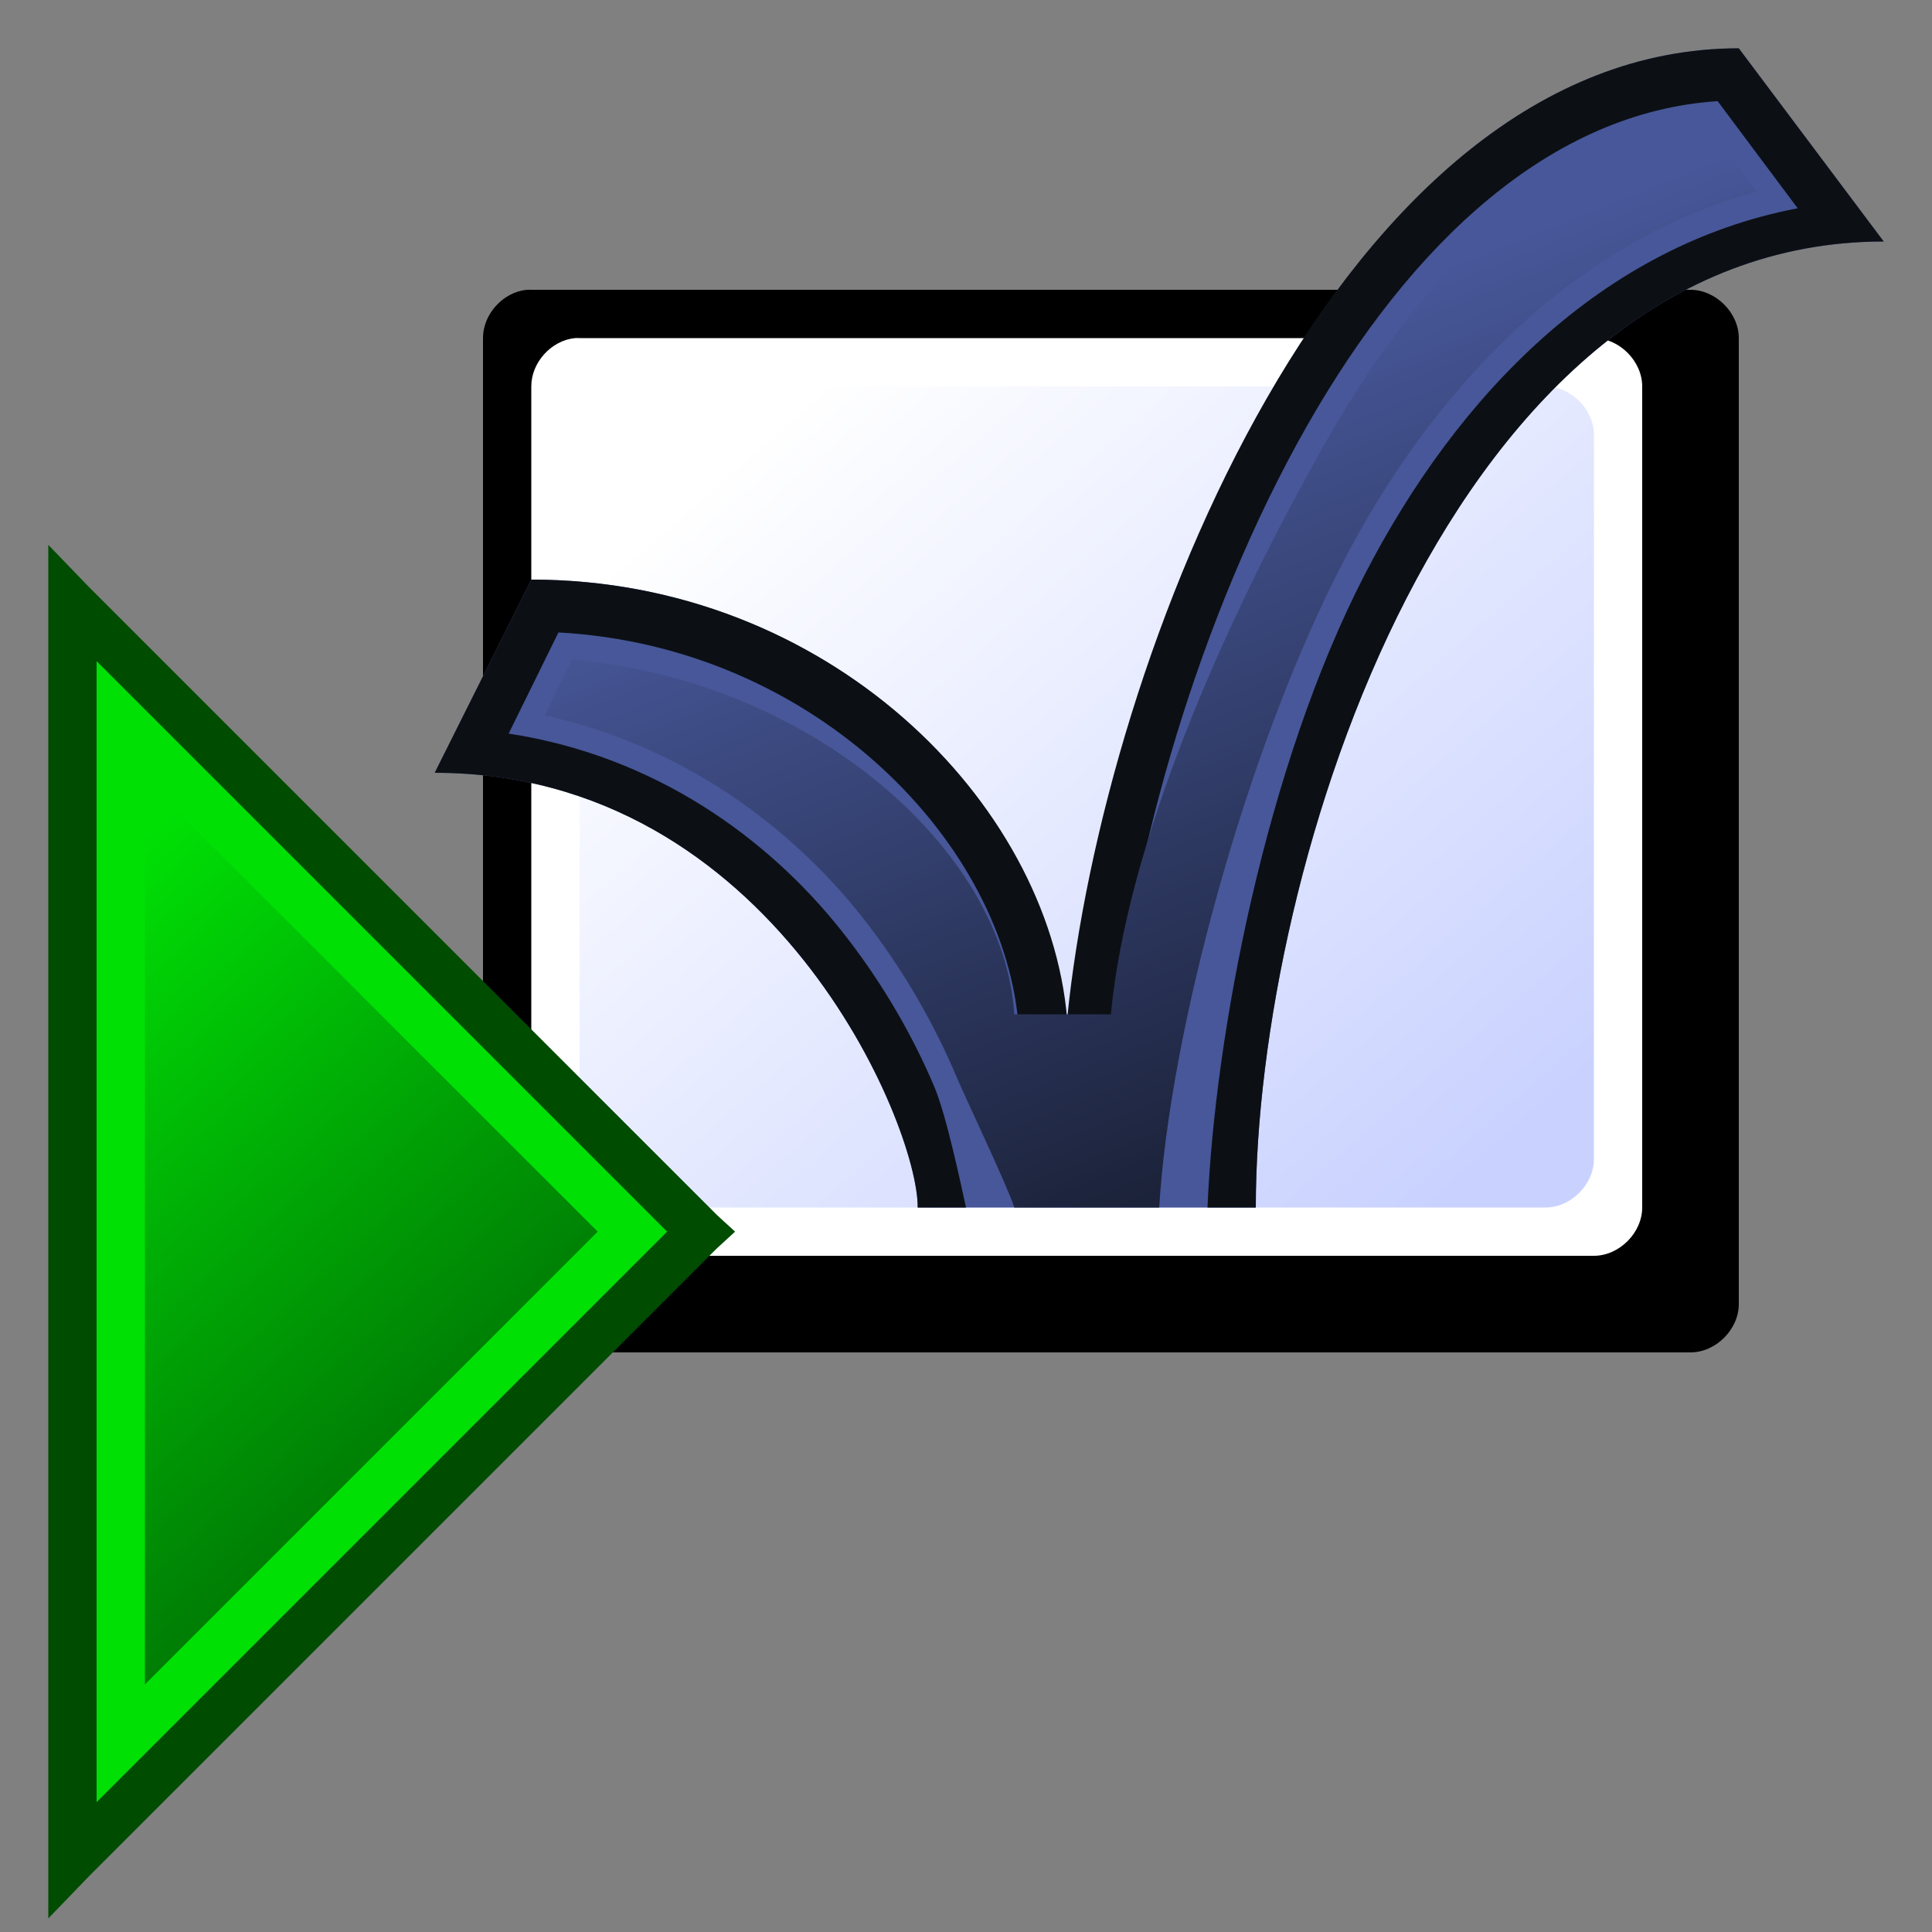 <?xml version="1.0" encoding="UTF-8" standalone="no"?>
<!-- Created with Inkscape (http://www.inkscape.org/) -->

<svg
   xmlns:dc="http://purl.org/dc/elements/1.1/"
   xmlns:cc="http://creativecommons.org/ns#"
   xmlns:rdf="http://www.w3.org/1999/02/22-rdf-syntax-ns#"
   xmlns:svg="http://www.w3.org/2000/svg"
   xmlns="http://www.w3.org/2000/svg"
   xmlns:xlink="http://www.w3.org/1999/xlink"
   xmlns:sodipodi="http://sodipodi.sourceforge.net/DTD/sodipodi-0.dtd"
   xmlns:inkscape="http://www.inkscape.org/namespaces/inkscape"
   width="40"
   height="40"
   id="svg2"
   version="1.1"
   inkscape:version="0.48.4 r9939"
   sodipodi:docname="task.svg">
  <rect width="100%" height="100%" fill="#808080" stroke="none"/>
  <defs
     id="defs4">
    <linearGradient
       id="linearGradient4053">
      <stop
         style="stop-color:#007a05;stop-opacity:1;"
         offset="0"
         id="stop4055" />
      <stop
         style="stop-color:#00e005;stop-opacity:1;"
         offset="1"
         id="stop4057" />
    </linearGradient>
    <linearGradient
       id="linearGradient3977">
      <stop
         id="stop3979"
         offset="0"
         style="stop-color:#1a2137;stop-opacity:1;" />
      <stop
         id="stop3981"
         offset="1"
         style="stop-color:#475799;stop-opacity:1;" />
    </linearGradient>
    <linearGradient
       id="linearGradient4096">
      <stop
         id="stop4098"
         offset="0"
         style="stop-color:#ffff77;stop-opacity:1;" />
      <stop
         style="stop-color:#ffff77;stop-opacity:0.498;"
         offset="0"
         id="stop4102" />
      <stop
         id="stop4100"
         offset="1"
         style="stop-color:#ffff77;stop-opacity:0;" />
    </linearGradient>
    <linearGradient
       id="linearGradient3957">
      <stop
         style="stop-color:#ff3d24;stop-opacity:1;"
         offset="0"
         id="stop3959" />
      <stop
         style="stop-color:#ff0000;stop-opacity:1;"
         offset="1"
         id="stop3961" />
    </linearGradient>
    <linearGradient
       id="linearGradient3761">
      <stop
         style="stop-color:#ffffff;stop-opacity:1;"
         offset="0"
         id="stop3763" />
      <stop
         style="stop-color:#c9d2ff;stop-opacity:1;"
         offset="1"
         id="stop3765" />
    </linearGradient>
    <linearGradient
       inkscape:collect="always"
       xlink:href="#linearGradient3761"
       id="linearGradient3876"
       x1="16"
       y1="15"
       x2="30"
       y2="31"
       gradientUnits="userSpaceOnUse"
       gradientTransform="translate(2,-8)" />
    <linearGradient
       inkscape:collect="always"
       xlink:href="#linearGradient4053"
       id="linearGradient4071"
       x1="9"
       y1="30"
       x2="0"
       y2="20"
       gradientUnits="userSpaceOnUse" />
    <linearGradient
       inkscape:collect="always"
       xlink:href="#linearGradient3977"
       id="linearGradient4089"
       x1="27"
       y1="24"
       x2="21"
       y2="9"
       gradientUnits="userSpaceOnUse" />
  </defs>
  <sodipodi:namedview
     id="base"
     pagecolor="#c4c4c4"
     bordercolor="#666666"
     borderopacity="1.0"
     inkscape:pageopacity="1"
     inkscape:pageshadow="2"
     inkscape:zoom="20"
     inkscape:cx="14.151504"
     inkscape:cy="20.874648"
     inkscape:document-units="px"
     inkscape:current-layer="layer2"
     showgrid="true"
     inkscape:window-width="1920"
     inkscape:window-height="1028"
     inkscape:window-x="0"
     inkscape:window-y="0"
     inkscape:window-maximized="1">
    <inkscape:grid
       type="xygrid"
       id="grid2985"
       empspacing="5"
       visible="true"
       enabled="true"
       snapvisiblegridlinesonly="true" />
  </sodipodi:namedview>
  <g
     inkscape:groupmode="layer"
     id="layer1"
     inkscape:label="Layer1">
    <path
       style="font-size:medium;font-style:normal;font-variant:normal;font-weight:normal;font-stretch:normal;text-indent:0;text-align:start;text-decoration:none;line-height:normal;letter-spacing:normal;word-spacing:normal;text-transform:none;direction:ltr;block-progression:tb;writing-mode:lr-tb;text-anchor:start;baseline-shift:baseline;color:#000000;fill:#000000;fill-opacity:1;fill-rule:evenodd;stroke:none;stroke-width:2;marker:none;visibility:visible;display:inline;overflow:visible;enable-background:accumulate;font-family:Sans;-inkscape-font-specification:Sans"
       d="M 10.906,6 C 10.415,6.046 9.998,6.506 10,7 l 0,20 c 5.2e-5,0.524 0.476,1 1,1 l 24,0 c 0.524,-5.2e-5 1,-0.476 1,-1 L 36,7 C 36,6.476 35.524,6 35,6 L 11,6 C 10.969,5.998 10.937,5.998 10.906,6 z"
       id="rect3040"
       inkscape:connector-curvature="0"
       sodipodi:nodetypes="cccccccccc" />
    <path
       style="font-size:medium;font-style:normal;font-variant:normal;font-weight:normal;font-stretch:normal;text-indent:0;text-align:start;text-decoration:none;line-height:normal;letter-spacing:normal;word-spacing:normal;text-transform:none;direction:ltr;block-progression:tb;writing-mode:lr-tb;text-anchor:start;baseline-shift:baseline;color:#000000;fill:#ffffff;fill-opacity:1;fill-rule:evenodd;stroke:none;stroke-width:2;marker:none;visibility:visible;display:inline;overflow:visible;enable-background:accumulate;font-family:Sans;-inkscape-font-specification:Sans"
       d="M 11.906,7 C 11.415,7.046 10.998,7.506 11,8 l 0,17 c 5.2e-5,0.524 0.476,1 1,1 l 21,0 c 0.524,-5.2e-5 1,-0.476 1,-1 L 34,8 C 34,7.476 33.524,7 33,7 L 12,7 C 11.969,6.998 11.937,6.998 11.906,7 z"
       inkscape:connector-curvature="0"
       sodipodi:nodetypes="cccccccccc"
       id="path21" />
    <path
       style="font-size:medium;font-style:normal;font-variant:normal;font-weight:normal;font-stretch:normal;text-indent:0;text-align:start;text-decoration:none;line-height:normal;letter-spacing:normal;word-spacing:normal;text-transform:none;direction:ltr;block-progression:tb;writing-mode:lr-tb;text-anchor:start;baseline-shift:baseline;color:#000000;fill:url(#linearGradient3876);fill-opacity:1;fill-rule:evenodd;stroke:none;stroke-width:2;marker:none;visibility:visible;display:inline;overflow:visible;enable-background:accumulate;font-family:Sans;-inkscape-font-specification:Sans"
       d="M 12.906,8 C 12.415,8.046 11.998,8.506 12,9 l 0,15 c 5.2e-5,0.524 0.476,1 1,1 l 19,0 c 0.524,-5.2e-5 1,-0.476 1,-1 L 33,9 C 33,8.476 32.524,8 32,8 L 13,8 C 12.969,7.998 12.937,7.998 12.906,8 z"
       id="rect3042"
       inkscape:connector-curvature="0"
       sodipodi:nodetypes="cccccccccc" />
  </g>
  <g
     inkscape:groupmode="layer"
     id="layer2"
     inkscape:label="mark"
     style="display:inline">
    <path
       style="fill:#475799;fill-opacity:1;stroke:none"
       d="M 36,1 C 27.686,1 22.793,13.78 22.094,21.25 21.805,16.703 17.195,12 11,12 l -2,4 c 7,0 10.018,7.32 10,9 l 7,0 C 26,18 30,5 39,5 L 36,1 z"
       id="path3878"
       inkscape:connector-curvature="0" />
    <path
       style="font-size:medium;font-style:normal;font-variant:normal;font-weight:normal;font-stretch:normal;text-indent:0;text-align:start;text-decoration:none;line-height:normal;letter-spacing:normal;word-spacing:normal;text-transform:none;direction:ltr;block-progression:tb;writing-mode:lr-tb;text-anchor:start;baseline-shift:baseline;color:#000000;fill:#0c1015;fill-opacity:1;stroke:none;stroke-width:2;marker:none;visibility:visible;display:inline;overflow:visible;enable-background:accumulate;font-family:Sans;-inkscape-font-specification:Sans"
       d="M 36,1 C 27.742,1 22.844,13.604 22.094,21.094 21.711,16.596 17.125,12 11,12 l -2,4 c 7,0 10.018,7.32 10,9 l 7,0 C 26,18 30,5 39,5 z M 35.562,2.094 37.219,4.312 C 33.192,5.079 30.183,8.154 28.25,11.906 26.208,15.869 25.15,21.411 25,25 l -5,0 c -0.106,-0.48 -0.402,-1.897 -0.656,-2.5 -0.423,-1.002 -1.059,-2.148 -1.938,-3.25 -1.507,-1.89 -3.829,-3.596 -6.875,-4.062 l 1.031,-2.094 c 5.379,0.295 9.291,4.439 9.531,8.219 l 2,0.031 c 0.334,-3.572 1.708,-8.56 3.969,-12.531 2.166,-3.805 5.057,-6.493 8.5,-6.719 z"
       id="path3009"
       inkscape:connector-curvature="0"
       sodipodi:nodetypes="ccccccccccsccssccccsc" />
    <path
       style="font-size:medium;font-style:normal;font-variant:normal;font-weight:normal;font-stretch:normal;text-indent:0;text-align:start;text-decoration:none;line-height:normal;letter-spacing:normal;word-spacing:normal;text-transform:none;direction:ltr;block-progression:tb;writing-mode:lr-tb;text-anchor:start;baseline-shift:baseline;color:#000000;fill:url(#linearGradient4089);fill-opacity:1;stroke:none;stroke-width:3;marker:none;visibility:visible;display:inline;overflow:visible;enable-background:accumulate;font-family:Sans;-inkscape-font-specification:Sans"
       d="M 35.344,2.625 36.375,3.969 C 32.541,5.008 29.635,8.089 27.781,11.688 25.782,15.569 24.214,21.403 24,25 l -3,0 c -0.116,-0.389 -0.995,-2.231 -1.188,-2.688 -0.44,-1.042 -1.089,-2.233 -2,-3.375 -1.453,-1.821 -3.671,-3.496 -6.531,-4.125 l 0.562,-1.156 C 16.809,14.091 20.784,17.598 21,21 l 2,0 c 0.327,-3.491 2.284,-8.045 4.5,-11.938 2.067,-3.631 4.745,-6.108 7.844,-6.438 z"
       id="path4075"
       inkscape:connector-curvature="0"
       sodipodi:nodetypes="ccsccssccccsc" />
  </g>
  <g
     inkscape:groupmode="layer"
     id="layer3"
     inkscape:label="play">
    <path
       style="fill:#00e005;fill-opacity:1;stroke:none"
       d="m 1.5,12.5 13,13 -13,13 z"
       id="path4032"
       inkscape:connector-curvature="0"
       sodipodi:nodetypes="cccc" />
    <path
       style="font-size:medium;font-style:normal;font-variant:normal;font-weight:normal;font-stretch:normal;text-indent:0;text-align:start;text-decoration:none;line-height:normal;letter-spacing:normal;word-spacing:normal;text-transform:none;direction:ltr;block-progression:tb;writing-mode:lr-tb;text-anchor:start;baseline-shift:baseline;color:#000000;fill:url(#linearGradient4071);fill-opacity:1;stroke:none;stroke-width:3;marker:none;visibility:visible;display:inline;overflow:visible;enable-background:accumulate;font-family:Sans;-inkscape-font-specification:Sans"
       d="M 3,16.125 12.375,25.5 3,34.875 z"
       id="path4059"
       inkscape:connector-curvature="0"
       sodipodi:nodetypes="cccc" />
    <path
       style="font-size:medium;font-style:normal;font-variant:normal;font-weight:normal;font-stretch:normal;text-indent:0;text-align:start;text-decoration:none;line-height:normal;letter-spacing:normal;word-spacing:normal;text-transform:none;direction:ltr;block-progression:tb;writing-mode:lr-tb;text-anchor:start;baseline-shift:baseline;color:#000000;fill:#004c01;fill-opacity:1;fill-rule:nonzero;stroke:none;stroke-width:1;marker:none;visibility:visible;display:inline;overflow:visible;enable-background:accumulate;font-family:Sans;-inkscape-font-specification:Sans"
       d="M 1,11.281 1,12.5 l 0,26 0,1.219 0.844,-0.875 13,-13 0.375,-0.344 -0.375,-0.344 -13,-13 L 1,11.281 z M 2,13.688 13.812,25.5 2,37.312 2,13.688 z"
       id="path4036"
       inkscape:connector-curvature="0" />
  </g>
</svg>
